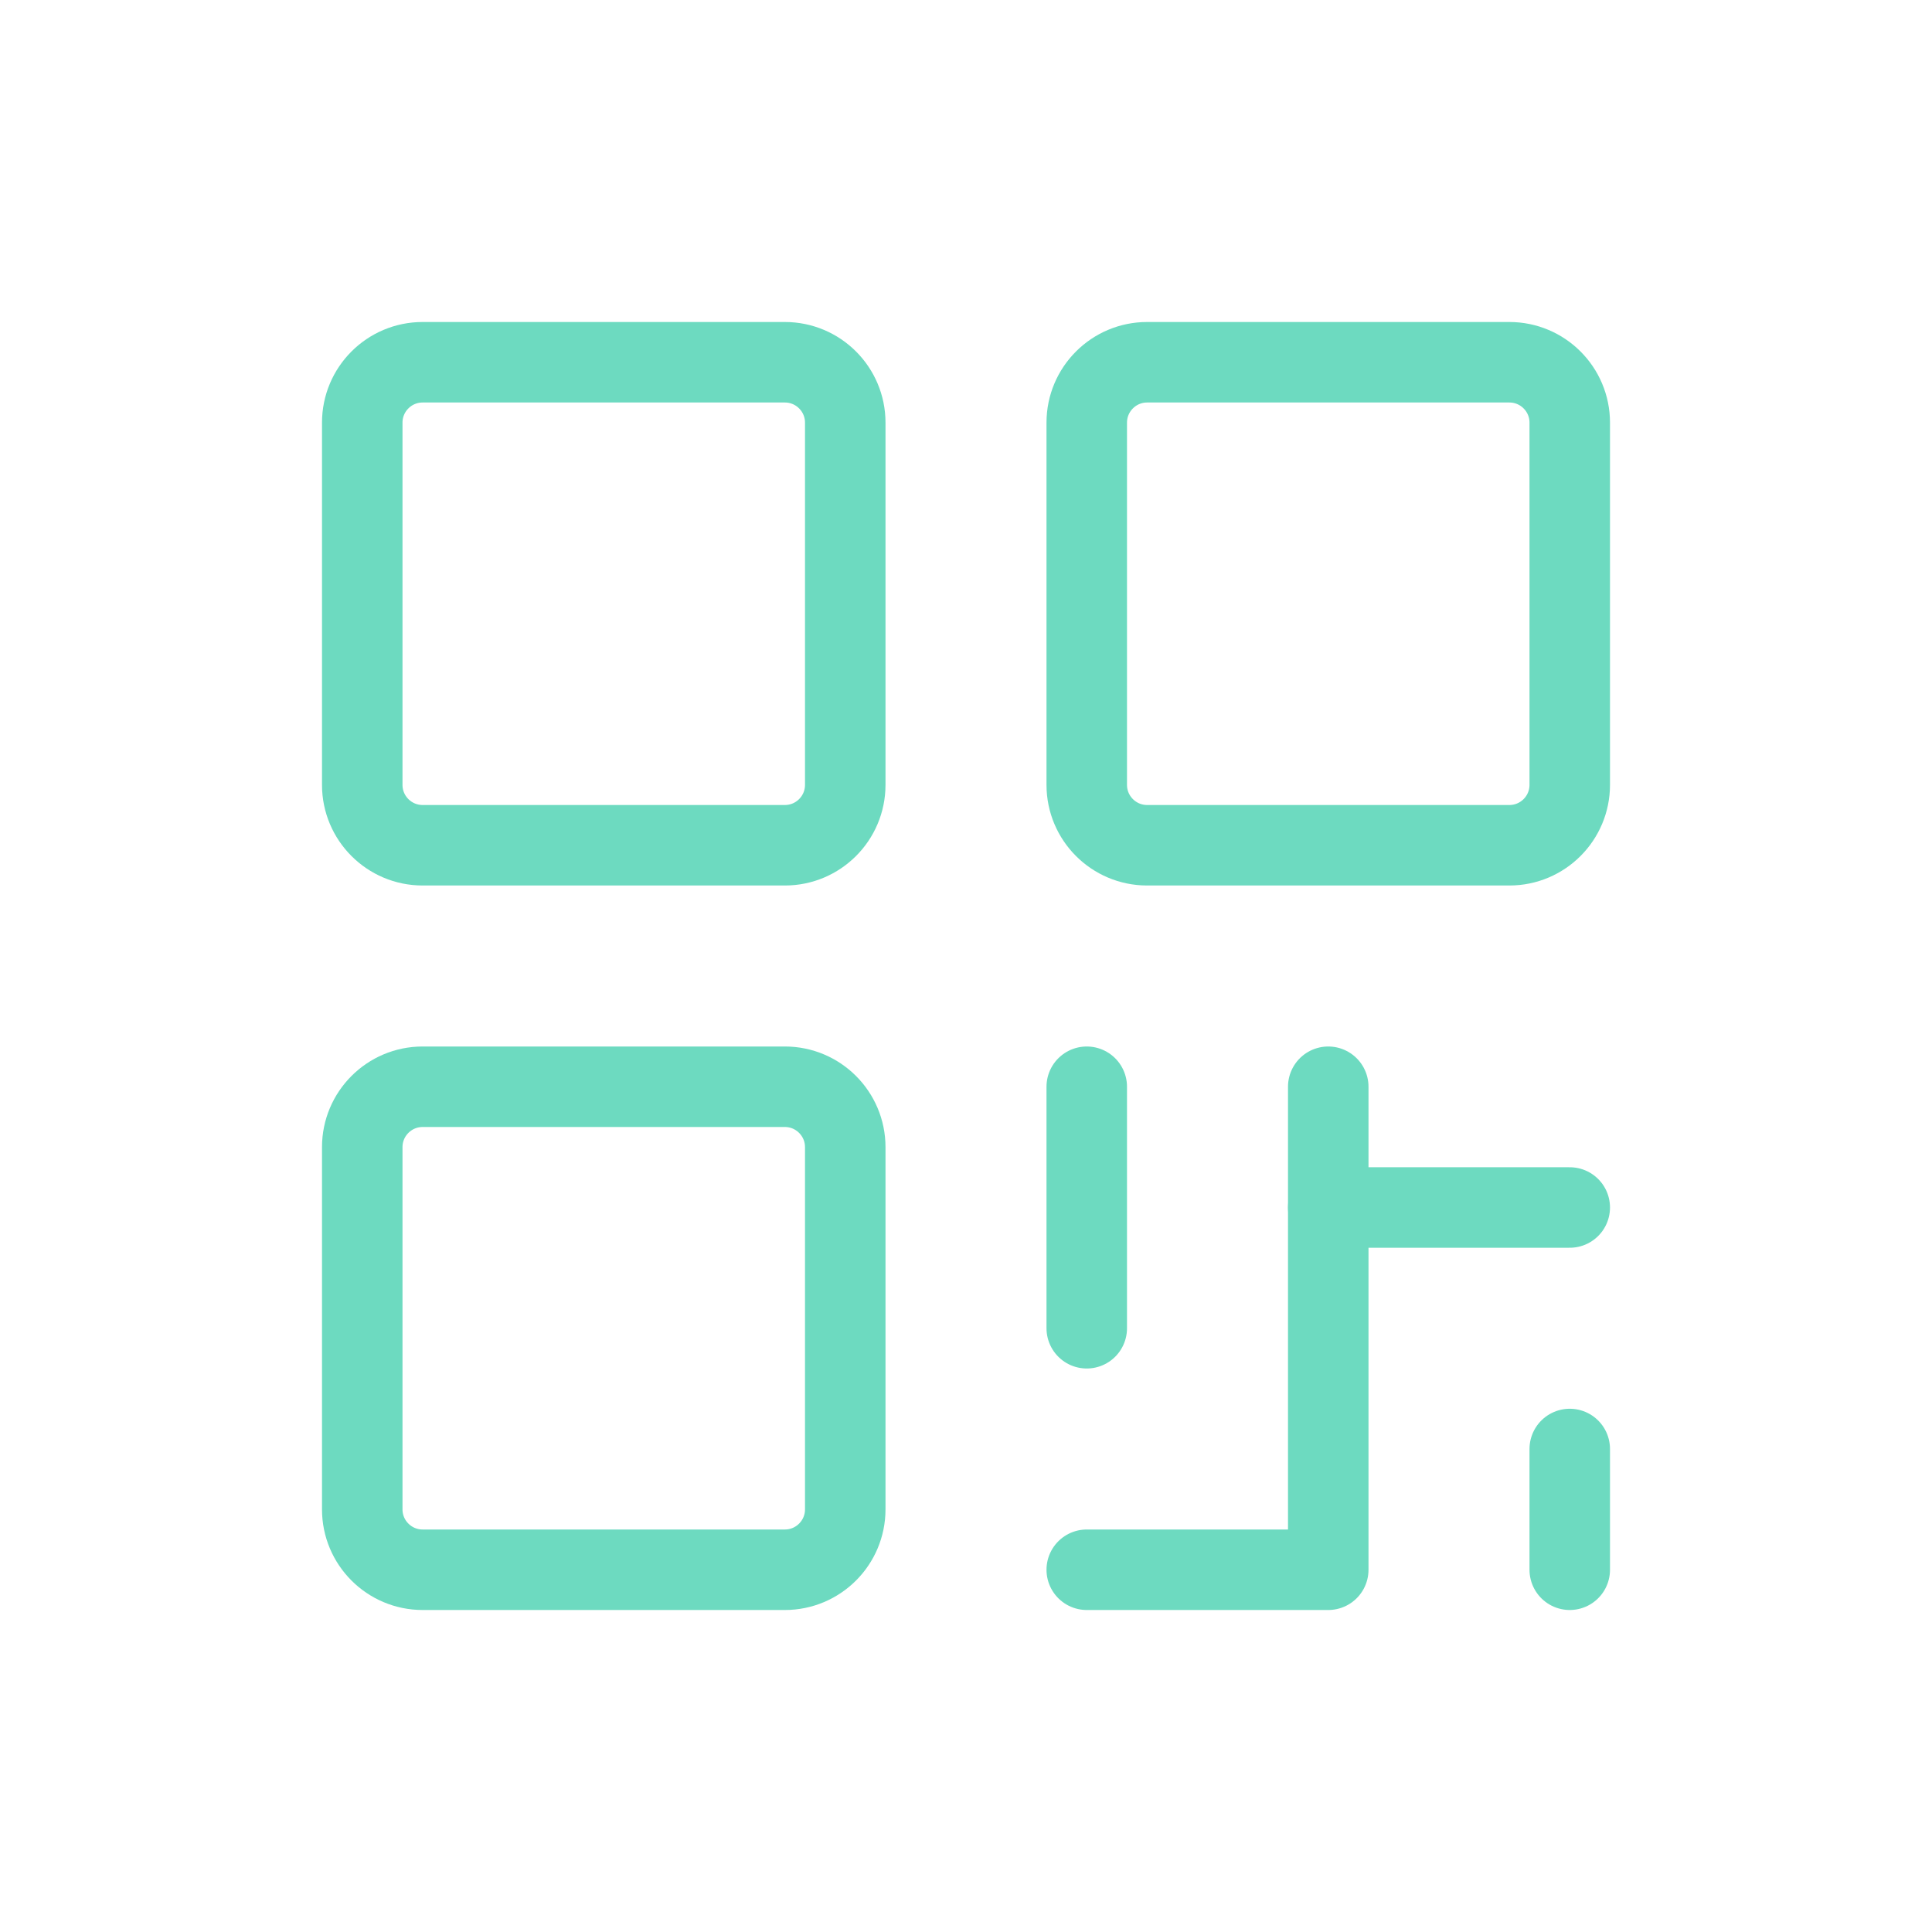 <svg width="24" height="24" viewBox="0 0 24 24" fill="none" xmlns="http://www.w3.org/2000/svg">
<path d="M9.75 4.5H5.25C4.836 4.5 4.5 4.836 4.5 5.25V9.75C4.5 10.164 4.836 10.5 5.25 10.5H9.75C10.164 10.5 10.5 10.164 10.5 9.75V5.25C10.5 4.836 10.164 4.5 9.75 4.5Z" stroke="#6DDAC0" stroke-linecap="round" stroke-linejoin="round"/>
<path d="M9.75 13.5H5.25C4.836 13.5 4.5 13.836 4.5 14.25V18.75C4.5 19.164 4.836 19.5 5.25 19.5H9.75C10.164 19.5 10.5 19.164 10.5 18.75V14.25C10.5 13.836 10.164 13.5 9.75 13.5Z" stroke="#6DDAC0" stroke-linecap="round" stroke-linejoin="round"/>
<path d="M18.75 4.5H14.25C13.836 4.5 13.5 4.836 13.5 5.25V9.75C13.5 10.164 13.836 10.5 14.25 10.5H18.75C19.164 10.5 19.5 10.164 19.5 9.75V5.25C19.5 4.836 19.164 4.5 18.75 4.5Z" stroke="#6DDAC0" stroke-linecap="round" stroke-linejoin="round"/>
<path d="M13.5 13.5V16.5" stroke="#6DDAC0" stroke-linecap="round" stroke-linejoin="round"/>
<path d="M13.5 19.5H16.5V13.5" stroke="#6DDAC0" stroke-linecap="round" stroke-linejoin="round"/>
<path d="M16.5 15H19.5" stroke="#6DDAC0" stroke-linecap="round" stroke-linejoin="round"/>
<path d="M19.5 18V19.5" stroke="#6DDAC0" stroke-linecap="round" stroke-linejoin="round"/>
</svg>
